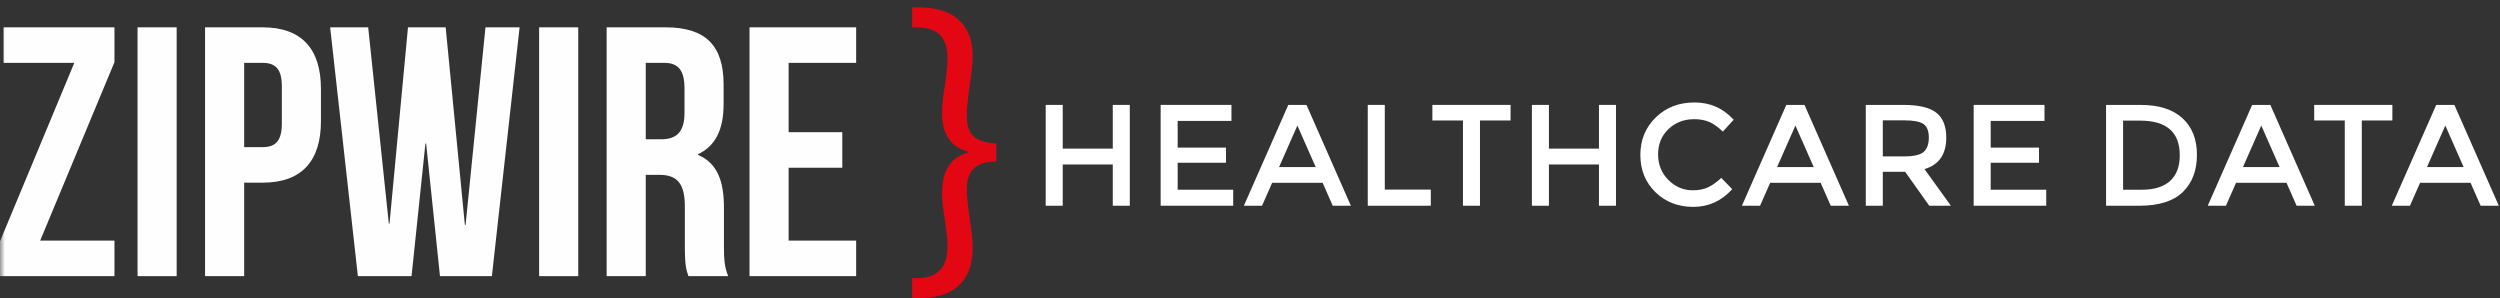 <?xml version="1.0" encoding="UTF-8" standalone="no"?>
<svg width="260px" height="31px" viewBox="0 0 260 31" version="1.1" xmlns="http://www.w3.org/2000/svg" xmlns:xlink="http://www.w3.org/1999/xlink" xmlns:sketch="http://www.bohemiancoding.com/sketch/ns">
    <rect x="0" y="0" width="260" height="31" fill="#333333" stroke="none"/>
    <!-- Generator: Sketch 3.5.2 (25235) - http://www.bohemiancoding.com/sketch -->
    <title>Zipwire Medical v5</title>
    <desc>Created with Sketch.</desc>
    <defs>
        <path id="path-1" d="M0,0.769 L259.877,0.769 L259.877,31 L0,31 L0,0.769 Z"></path>
    </defs>
    <g id="Practioner-Card---detail-(alt-1)" stroke="none" stroke-width="1" fill="none" fill-rule="evenodd" sketch:type="MSPage">
        <g id="Site-header" sketch:type="MSLayerGroup" transform="translate(-895, 0)">
            <g id="logo-3" transform="translate(895, 0)">
                <g id="Logo">
                    <g id="Healthcare-Data" transform="translate(108, 10)" fill="#FFFFFF" sketch:type="MSShapeGroup">
                        <path d="M0.753,11.396 L0.753,0.911 L2.523,0.911 L2.523,5.456 L7.728,5.456 L7.728,0.911 L9.498,0.911 L9.498,11.396 L7.728,11.396 L7.728,7.106 L2.523,7.106 L2.523,11.396 L0.753,11.396 Z" id="Fill-1"></path>
                        <path d="M20.072,0.91 L20.072,2.575 L14.477,2.575 L14.477,5.35 L19.502,5.35 L19.502,6.926 L14.477,6.926 L14.477,9.73 L20.252,9.73 L20.252,11.395 L12.707,11.395 L12.707,0.91 L20.072,0.91 Z" id="Fill-2"></path>
                        <path d="M28.833,7.376 L26.928,3.056 L25.023,7.376 L28.833,7.376 Z M24.303,9.011 L23.253,11.396 L21.363,11.396 L25.983,0.91 L27.873,0.91 L32.492,11.396 L30.603,11.396 L29.553,9.011 L24.303,9.011 Z" id="Fill-3"></path>
                        <path d="M34.247,11.396 L34.247,0.911 L36.018,0.911 L36.018,9.716 L40.802,9.716 L40.802,11.396 L34.247,11.396 Z" id="Fill-4"></path>
                        <path d="M45.917,2.53 L45.917,11.395 L44.147,11.395 L44.147,2.53 L40.967,2.53 L40.967,0.91 L49.098,0.91 L49.098,2.53 L45.917,2.53 Z" id="Fill-5"></path>
                        <path d="M51.317,11.396 L51.317,0.911 L53.087,0.911 L53.087,5.456 L58.292,5.456 L58.292,0.911 L60.062,0.911 L60.062,11.396 L58.292,11.396 L58.292,7.106 L53.087,7.106 L53.087,11.396 L51.317,11.396 Z" id="Fill-6"></path>
                        <path d="M68.057,9.79 C68.666,9.79 69.192,9.688 69.632,9.483 C70.072,9.278 70.532,8.95 71.012,8.501 L72.152,9.671 C71.042,10.9 69.695,11.516 68.11,11.516 C66.525,11.516 65.209,11.006 64.164,9.985 C63.12,8.966 62.597,7.676 62.597,6.115 C62.597,4.556 63.129,3.256 64.195,2.216 C65.259,1.176 66.604,0.655 68.23,0.655 C69.855,0.655 71.212,1.256 72.302,2.455 L71.177,3.685 C70.677,3.205 70.204,2.87 69.759,2.681 C69.315,2.49 68.792,2.395 68.192,2.395 C67.132,2.395 66.242,2.738 65.522,3.423 C64.802,4.108 64.442,4.983 64.442,6.048 C64.442,7.113 64.799,8.003 65.514,8.718 C66.229,9.433 67.077,9.79 68.057,9.79" id="Fill-7"></path>
                        <path d="M80.627,7.376 L78.722,3.056 L76.817,7.376 L80.627,7.376 Z M76.097,9.011 L75.047,11.396 L73.157,11.396 L77.777,0.91 L79.667,0.91 L84.287,11.396 L82.398,11.396 L81.347,9.011 L76.097,9.011 Z" id="Fill-9"></path>
                        <path d="M92.057,5.801 C92.417,5.49 92.597,4.993 92.597,4.308 C92.597,3.623 92.411,3.154 92.042,2.899 C91.672,2.643 91.012,2.516 90.062,2.516 L87.812,2.516 L87.812,6.266 L90.017,6.266 C91.017,6.266 91.697,6.111 92.057,5.801 M94.412,4.316 C94.412,6.046 93.657,7.136 92.147,7.586 L94.892,11.396 L92.642,11.396 L90.137,7.87 L87.812,7.87 L87.812,11.396 L86.042,11.396 L86.042,0.91 L89.942,0.91 C91.542,0.91 92.687,1.181 93.377,1.721 C94.067,2.261 94.412,3.126 94.412,4.316" id="Fill-11"></path>
                        <path d="M104.627,0.91 L104.627,2.575 L99.032,2.575 L99.032,5.35 L104.057,5.35 L104.057,6.926 L99.032,6.926 L99.032,9.73 L104.807,9.73 L104.807,11.395 L97.262,11.395 L97.262,0.91 L104.627,0.91 Z" id="Fill-13"></path>
                        <path d="M118.696,6.146 C118.696,3.746 117.321,2.546 114.571,2.546 L112.801,2.546 L112.801,9.731 L114.766,9.731 C116.036,9.731 117.009,9.428 117.683,8.824 C118.359,8.218 118.696,7.326 118.696,6.146 M118.967,2.284 C119.976,3.199 120.481,4.471 120.481,6.101 C120.481,7.731 119.991,9.021 119.011,9.971 C118.031,10.921 116.531,11.396 114.511,11.396 L111.031,11.396 L111.031,0.911 L114.632,0.911 C116.511,0.911 117.956,1.369 118.967,2.284" id="Fill-15"></path>
                        <path d="M129.077,7.376 L127.172,3.056 L125.266,7.376 L129.077,7.376 Z M124.547,9.011 L123.497,11.396 L121.606,11.396 L126.226,0.91 L128.116,0.91 L132.736,11.396 L130.847,11.396 L129.797,9.011 L124.547,9.011 Z" id="Fill-17"></path>
                        <path d="M137.627,2.53 L137.627,11.395 L135.856,11.395 L135.856,2.53 L132.677,2.53 L132.677,0.91 L140.807,0.91 L140.807,2.53 L137.627,2.53 Z" id="Fill-19"></path>
                        <path d="M148.217,7.376 L146.312,3.056 L144.407,7.376 L148.217,7.376 Z M143.687,9.011 L142.637,11.396 L140.747,11.396 L145.367,0.91 L147.257,0.91 L151.877,11.396 L149.987,11.396 L148.938,9.011 L143.687,9.011 Z" id="Fill-21"></path>
                    </g>
                    <path d="M103.617,16.794 C100.928,16.794 100.548,18.423 100.548,19.635 C100.548,20.62 100.7,21.681 100.851,22.703 C101.003,23.727 101.154,24.787 101.154,25.81 C101.154,29.599 98.768,31 95.661,31 L94.866,31 L94.866,28.917 L95.51,28.917 C97.631,28.84 98.54,27.742 98.54,25.582 C98.54,24.712 98.389,23.802 98.275,22.893 C98.124,21.946 97.972,20.999 97.972,20.014 C97.972,17.589 99.033,16.301 100.7,15.847 L100.7,15.771 C99.033,15.355 97.972,14.142 97.972,11.717 C97.972,10.695 98.124,9.747 98.275,8.838 C98.389,7.929 98.54,7.02 98.54,6.149 C98.54,4.066 97.745,2.929 95.548,2.853 L94.866,2.853 L94.866,0.769 L95.623,0.769 C98.844,0.769 101.154,2.285 101.154,5.77 C101.154,6.793 101.003,7.853 100.851,8.915 C100.7,9.975 100.548,11.035 100.548,12.058 C100.548,13.423 100.928,14.862 103.617,14.9 L103.617,16.794 Z" id="Fill-33" fill="#E30613" sketch:type="MSShapeGroup"></path>
                    <g id="Zipwire">
                        <mask id="mask-2" sketch:name="Clip 27" fill="white">
                            <use xlink:href="#path-1"></use>
                        </mask>
                        <g id="Clip-27"></g>
                        <path d="M11.904,2.842 L11.904,6.465 L4.178,25.023 L11.904,25.023 L11.904,28.719 L-0,28.719 L-0,25.096 L7.727,6.539 L0.37,6.539 L0.37,2.842 L11.904,2.842 Z" id="Fill-23" fill="#FEFEFE" sketch:type="MSShapeGroup" mask="url(#mask-2)"></path>
                        <path d="M14.305,2.842 L18.372,2.842 L18.372,28.719 L14.305,28.719 L14.305,2.842 Z" id="Fill-26" fill="#FEFEFE" sketch:type="MSShapeGroup" mask="url(#mask-2)"></path>
                        <path d="M25.393,6.539 L25.393,15.3 L27.315,15.3 C28.608,15.3 29.311,14.709 29.311,12.861 L29.311,8.978 C29.311,7.13 28.608,6.539 27.315,6.539 L25.393,6.539 Z M33.378,9.238 L33.378,12.601 C33.378,16.742 31.381,18.997 27.315,18.997 L25.393,18.997 L25.393,28.719 L21.326,28.719 L21.326,2.842 L27.315,2.842 C31.381,2.842 33.378,5.097 33.378,9.238 L33.378,9.238 Z" id="Fill-28" fill="#FEFEFE" sketch:type="MSShapeGroup" mask="url(#mask-2)"></path>
                        <path d="M44.317,14.93 L44.243,14.93 L42.801,28.719 L37.219,28.719 L34.336,2.841 L38.291,2.841 L40.436,23.247 L40.51,23.247 L42.431,2.841 L46.35,2.841 L48.346,23.396 L48.42,23.396 L50.49,2.841 L54.039,2.841 L51.156,28.719 L45.758,28.719 L44.317,14.93 Z" id="Fill-29" fill="#FEFEFE" sketch:type="MSShapeGroup" mask="url(#mask-2)"></path>
                        <path d="M56.07,2.842 L60.137,2.842 L60.137,28.719 L56.07,28.719 L56.07,2.842 Z" id="Fill-30" fill="#FEFEFE" sketch:type="MSShapeGroup" mask="url(#mask-2)"></path>
                        <path d="M67.159,6.539 L67.159,14.487 L68.748,14.487 C70.263,14.487 71.188,13.821 71.188,11.751 L71.188,9.201 C71.188,7.352 70.558,6.539 69.118,6.539 L67.159,6.539 Z M71.594,28.719 C71.373,28.054 71.225,27.647 71.225,25.539 L71.225,21.474 C71.225,19.07 70.412,18.183 68.564,18.183 L67.159,18.183 L67.159,28.719 L63.092,28.719 L63.092,2.842 L69.228,2.842 C73.442,2.842 75.254,4.802 75.254,8.794 L75.254,10.827 C75.254,13.488 74.403,15.189 72.593,16.039 L72.593,16.113 C74.626,16.964 75.29,18.886 75.29,21.585 L75.29,25.577 C75.29,26.833 75.329,27.758 75.734,28.719 L71.594,28.719 Z" id="Fill-31" fill="#FEFEFE" sketch:type="MSShapeGroup" mask="url(#mask-2)"></path>
                        <path d="M82.017,13.748 L87.598,13.748 L87.598,17.444 L82.017,17.444 L82.017,25.023 L89.04,25.023 L89.04,28.718 L77.95,28.718 L77.95,2.841 L89.04,2.841 L89.04,6.538 L82.017,6.538 L82.017,13.748 Z" id="Fill-32" fill="#FEFEFE" sketch:type="MSShapeGroup" mask="url(#mask-2)"></path>
                    </g>
                </g>
            </g>
        </g>
    </g>
</svg>